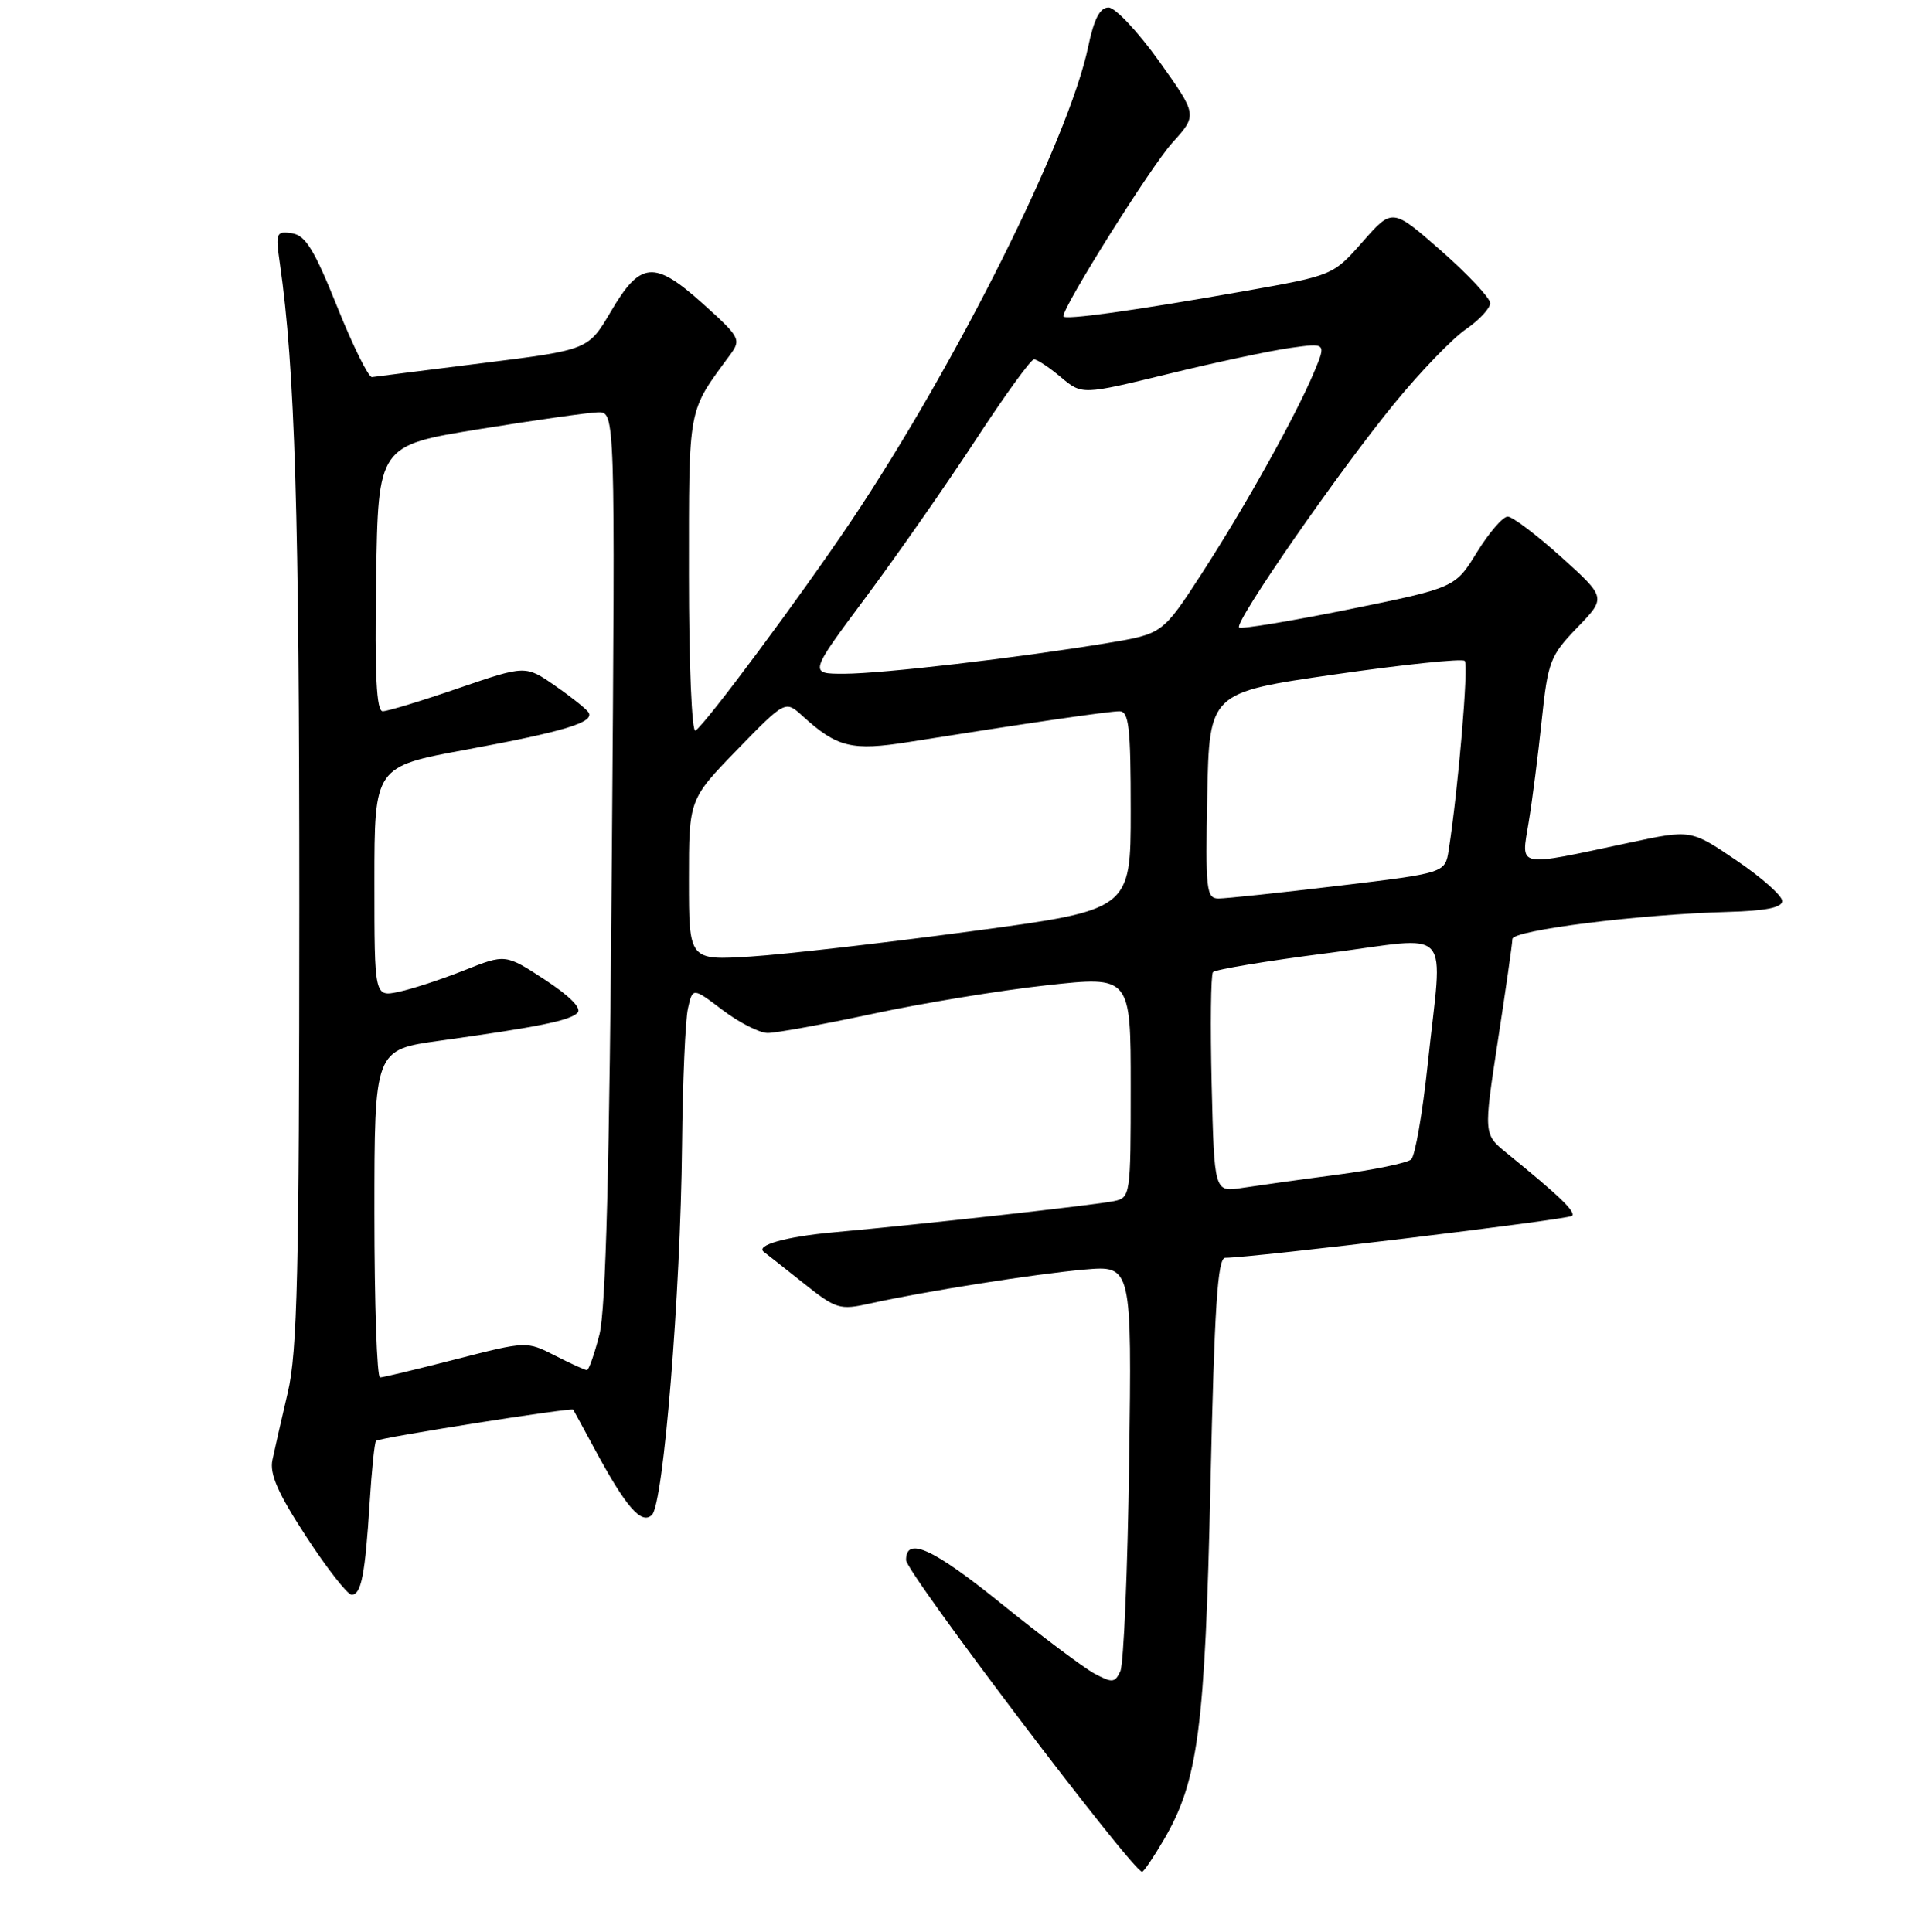<?xml version="1.0" encoding="UTF-8" standalone="no"?>
<!DOCTYPE svg PUBLIC "-//W3C//DTD SVG 1.1//EN" "http://www.w3.org/Graphics/SVG/1.1/DTD/svg11.dtd" >
<svg xmlns="http://www.w3.org/2000/svg" xmlns:xlink="http://www.w3.org/1999/xlink" version="1.1" viewBox="0 0 256 258">
 <g >
 <path fill="currentColor"
d=" M 155.41 245.74 C 160.01 237.90 160.93 230.84 161.65 198.25 C 162.18 174.53 162.60 168.00 163.62 168.00 C 167.17 168.00 209.44 162.89 209.93 162.40 C 210.47 161.87 208.27 159.75 201.20 154.00 C 198.12 151.50 198.12 151.50 200.03 139.00 C 201.09 132.12 201.96 126.02 201.97 125.42 C 202.00 124.25 218.88 122.12 230.75 121.80 C 235.82 121.66 238.00 121.22 238.00 120.34 C 238.00 119.64 235.26 117.21 231.91 114.94 C 225.82 110.80 225.82 110.80 217.66 112.54 C 202.25 115.82 203.14 116.00 204.14 109.84 C 204.63 106.90 205.41 100.75 205.89 96.16 C 206.71 88.35 207.01 87.57 210.63 83.82 C 214.50 79.82 214.50 79.82 208.50 74.41 C 205.20 71.44 201.98 69.00 201.34 69.00 C 200.70 69.00 198.85 71.14 197.24 73.75 C 194.32 78.50 194.32 78.50 180.13 81.39 C 172.33 82.97 165.73 84.06 165.47 83.81 C 164.80 83.13 178.86 62.85 186.23 53.86 C 189.68 49.65 193.96 45.21 195.75 43.98 C 197.54 42.75 199.00 41.18 199.00 40.49 C 199.00 39.81 196.06 36.67 192.47 33.51 C 185.94 27.78 185.94 27.78 181.98 32.28 C 178.02 36.78 178.02 36.78 166.26 38.87 C 151.45 41.49 142.00 42.81 142.00 42.24 C 142.00 40.87 153.71 22.22 156.54 19.08 C 159.91 15.36 159.91 15.36 154.79 8.18 C 151.97 4.23 148.93 1.00 148.04 1.00 C 146.88 1.00 146.09 2.53 145.31 6.28 C 142.73 18.58 127.74 48.59 113.73 69.50 C 107.00 79.54 94.22 96.74 92.87 97.58 C 92.39 97.88 92.00 88.72 92.00 76.81 C 92.01 53.95 91.78 55.18 97.51 47.38 C 99.00 45.35 98.84 45.04 93.88 40.58 C 87.36 34.72 85.53 34.88 81.57 41.62 C 78.56 46.73 78.56 46.73 64.53 48.49 C 56.81 49.46 50.13 50.30 49.68 50.37 C 49.23 50.44 47.14 46.23 45.04 41.00 C 41.98 33.36 40.79 31.43 38.99 31.16 C 36.88 30.85 36.78 31.09 37.37 35.16 C 39.39 49.17 39.98 68.70 39.97 121.00 C 39.96 169.92 39.71 180.56 38.43 186.00 C 37.59 189.57 36.67 193.63 36.38 195.00 C 35.98 196.87 37.13 199.48 40.90 205.25 C 43.68 209.51 46.41 213.00 46.96 213.00 C 48.24 213.00 48.76 210.36 49.37 200.65 C 49.64 196.34 50.02 192.64 50.22 192.45 C 50.64 192.03 76.33 187.97 76.55 188.28 C 76.63 188.40 77.90 190.75 79.39 193.50 C 83.59 201.31 85.68 203.71 87.07 202.33 C 88.61 200.79 90.88 172.89 91.08 153.00 C 91.17 144.47 91.52 136.24 91.87 134.69 C 92.50 131.88 92.50 131.88 96.50 134.91 C 98.70 136.58 101.40 137.95 102.50 137.97 C 103.60 137.98 109.90 136.83 116.50 135.42 C 123.10 134.00 133.56 132.28 139.75 131.60 C 151.00 130.36 151.00 130.36 151.00 145.16 C 151.00 159.70 150.96 159.97 148.75 160.43 C 146.29 160.95 122.73 163.57 111.37 164.59 C 104.92 165.17 100.79 166.34 102.03 167.23 C 102.29 167.42 104.62 169.25 107.20 171.31 C 111.67 174.87 112.11 175.01 116.20 174.10 C 123.48 172.48 138.18 170.16 144.82 169.57 C 151.15 169.02 151.15 169.02 150.79 195.26 C 150.59 209.69 150.06 222.28 149.61 223.23 C 148.89 224.77 148.53 224.80 146.15 223.53 C 144.69 222.74 139.06 218.51 133.64 214.13 C 124.58 206.81 121.00 205.18 121.00 208.37 C 121.00 210.02 151.28 250.00 152.52 250.00 C 152.74 250.00 154.04 248.08 155.41 245.74 Z  M 50.00 162.10 C 50.00 140.21 50.00 140.21 58.75 139.00 C 71.84 137.18 76.07 136.33 77.12 135.28 C 77.72 134.68 76.11 133.05 72.79 130.87 C 67.50 127.41 67.50 127.41 62.00 129.60 C 58.98 130.80 55.04 132.10 53.25 132.47 C 50.00 133.16 50.00 133.16 50.00 117.78 C 50.00 102.39 50.00 102.39 62.25 100.13 C 75.38 97.70 79.41 96.48 78.60 95.16 C 78.32 94.71 76.31 93.10 74.13 91.59 C 70.18 88.85 70.18 88.85 61.22 91.92 C 56.29 93.62 51.74 95.00 51.11 95.00 C 50.27 95.00 50.03 90.16 50.23 77.25 C 50.50 59.51 50.50 59.51 64.00 57.32 C 71.42 56.12 78.55 55.11 79.83 55.07 C 82.16 55.00 82.16 55.00 81.71 114.25 C 81.40 156.03 80.90 174.90 80.05 178.25 C 79.38 180.86 78.63 183.00 78.38 183.00 C 78.13 183.00 76.21 182.13 74.12 181.06 C 70.33 179.13 70.33 179.13 60.91 181.54 C 55.74 182.87 51.16 183.97 50.75 183.98 C 50.34 183.99 50.00 174.15 50.00 162.10 Z  M 161.81 144.87 C 161.62 136.96 161.70 130.21 161.98 129.85 C 162.27 129.49 169.14 128.35 177.25 127.31 C 194.39 125.11 192.66 123.18 190.65 142.25 C 189.96 148.71 188.98 154.38 188.45 154.86 C 187.93 155.33 183.45 156.26 178.50 156.91 C 173.55 157.56 167.85 158.36 165.83 158.67 C 162.16 159.23 162.16 159.23 161.81 144.87 Z  M 92.00 117.53 C 92.00 106.78 92.00 106.78 98.43 100.15 C 104.87 93.53 104.87 93.53 107.18 95.64 C 111.80 99.84 113.75 100.32 121.40 99.10 C 137.03 96.61 148.06 95.00 149.49 95.00 C 150.76 95.00 151.00 97.10 151.00 108.26 C 151.00 121.53 151.00 121.53 129.75 124.38 C 118.06 125.95 104.79 127.47 100.25 127.76 C 92.00 128.28 92.00 128.28 92.00 117.53 Z  M 161.22 106.25 C 161.50 92.50 161.50 92.50 178.25 90.08 C 187.46 88.75 195.27 87.94 195.60 88.27 C 196.14 88.81 194.73 105.43 193.46 113.55 C 192.98 116.60 192.98 116.60 178.74 118.31 C 170.91 119.25 163.70 120.01 162.72 120.01 C 161.09 120.00 160.97 118.86 161.22 106.25 Z  M 115.64 79.75 C 119.84 74.11 126.43 64.66 130.30 58.75 C 134.16 52.84 137.66 48.00 138.08 48.00 C 138.50 48.00 140.12 49.07 141.67 50.38 C 144.50 52.75 144.50 52.75 156.00 49.95 C 162.32 48.40 169.66 46.84 172.31 46.47 C 177.11 45.80 177.11 45.80 175.51 49.65 C 173.07 55.48 166.35 67.55 160.50 76.58 C 155.26 84.66 155.26 84.66 147.88 85.89 C 135.84 87.88 117.85 89.98 112.75 89.99 C 108.01 90.00 108.01 90.00 115.64 79.75 Z "/>
</g>
</svg>